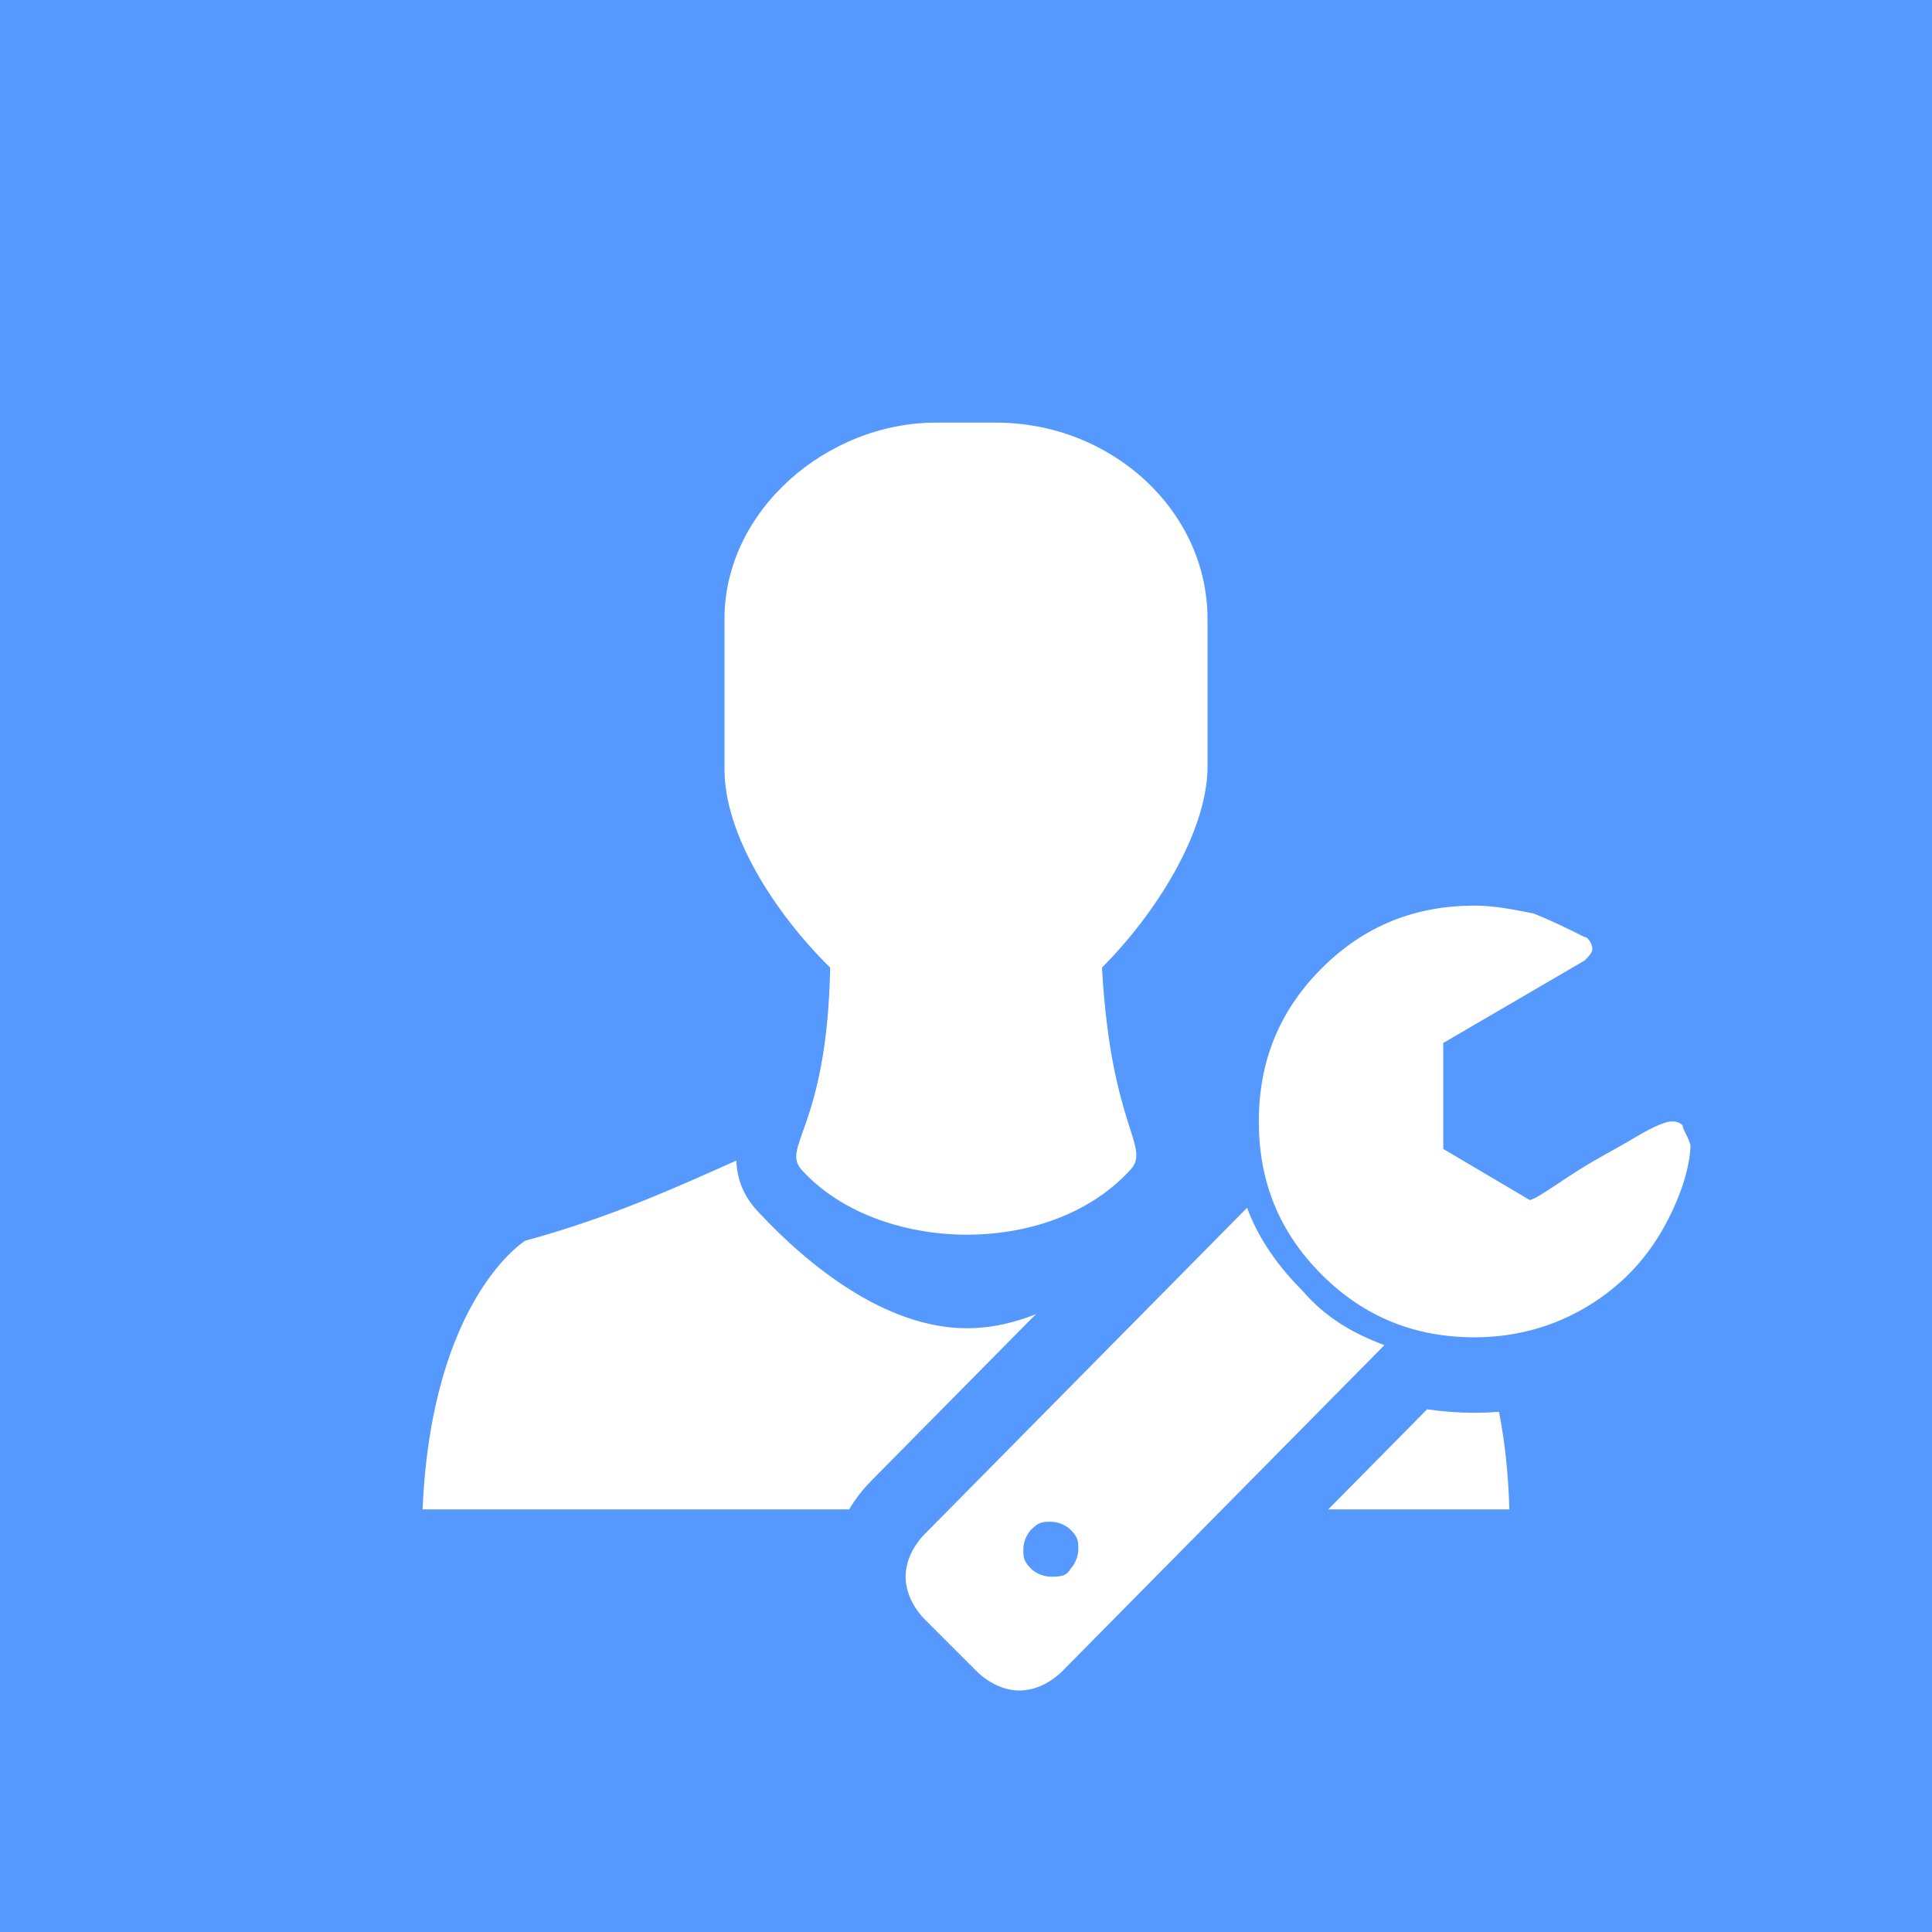 <svg xmlns="http://www.w3.org/2000/svg" viewBox="0 0 64 64"><path fill="#59F" d="M0 0h64v64H0z"/><path fill="#FFF" d="M46.6 41.2c-2.815-.768-4.974-1.825-6.976-2.678-.042.543-.243 1.113-.782 1.664-1.62 1.726-4.1 3.814-6.808 3.814-2.72 0-5.288-2.115-6.88-3.817-.558-.573-.743-1.177-.762-1.738-2.007.896-4.17 1.885-6.993 2.655 0 0-3.1 1.9-3.4 8.9h36c-.2-7.1-3.4-8.8-3.4-8.8z"/><path fill="#FFF" d="M40 20.5c0-3.6-3.2-6.5-7-6.5h-2c-3.6 0-7 2.9-7 6.5v5c0 2.11 1.628 4.713 3.5 6.553-.1 5.4-1.7 5.947-.9 6.747 2.5 2.7 8.1 2.9 10.8 0 .797-.797-.59-1.3-.896-6.747 1.83-1.838 3.438-4.463 3.496-6.553v-5z"/><path fill="#FFF" d="M33.77 57.25c-.824 0-1.668-.37-2.313-1.017l-1.69-1.69c-.646-.645-1.016-1.488-1.016-2.312s.37-1.667 1.017-2.313l10.856-10.99c-.114-.567-.172-1.16-.172-1.775 0-2.33.824-4.332 2.447-5.955 1.622-1.623 3.625-2.446 5.953-2.446.778 0 1.53.152 2.196.286l.11.022.107.042c.652.26 1.177.518 1.678.77.643.228 1.06.924 1.06 1.56 0 .648-.407 1.055-.626 1.274l-.114.114-4.2 2.45v2.078l1.638.968c.177-.116.384-.254.578-.384.542-.36 1.077-.66 1.55-.925.25-.14.488-.273.71-.408 1.165-.697 1.636-.697 1.814-.697.213 0 .778 0 1.274.496l.366.366v.29c.065.136.13.285.195.48l.064.193v.203c0 .6-.18 1.403-.48 2.154-.678 1.69-1.673 2.98-3.045 3.94-1.445 1.012-3.087 1.525-4.877 1.525-.694 0-1.36-.073-1.994-.22L36.09 56.23c-.652.65-1.495 1.02-2.32 1.02z"/><path fill="#59F" d="M48.85 30c.65 0 1.3.13 1.95.26.65.26 1.17.52 1.69.78.13 0 .26.26.26.39s-.13.26-.26.39l-4.68 2.73v3.51l2.86 1.69c.13 0 .52-.26 1.3-.78s1.56-.91 2.21-1.3 1.04-.52 1.17-.52c.13 0 .26 0 .39.13 0 .13.13.26.26.65 0 .39-.13 1.04-.39 1.69-.52 1.3-1.3 2.47-2.6 3.38-1.3.91-2.73 1.3-4.16 1.3-1.95 0-3.64-.65-5.07-2.08-1.43-1.43-2.08-3.12-2.08-5.07s.65-3.64 2.08-5.07C45.21 30.65 46.9 30 48.85 30m-7.54 10.01c.39 1.04 1.04 1.95 1.82 2.73.78.91 1.69 1.43 2.73 1.82L35.2 55.35c-.39.39-.91.65-1.43.65s-1.04-.26-1.43-.65l-1.69-1.69c-.39-.39-.65-.91-.65-1.43 0-.52.26-1.04.65-1.43l10.66-10.79m-6.5 12.22c.26 0 .52 0 .65-.26.13-.13.26-.39.26-.65s0-.39-.26-.65c-.13-.13-.39-.26-.65-.26s-.39 0-.65.26c-.13.13-.26.39-.26.65s0 .39.26.65c.13.13.39.26.65.26M48.85 27.5c-2.67 0-4.972.946-6.838 2.812-1.866 1.866-2.812 4.167-2.812 6.838 0 .462.028.913.085 1.353l-10.413 10.54c-.868.868-1.372 2.033-1.372 3.187s.504 2.32 1.382 3.198l1.69 1.69c.878.878 2.044 1.382 3.198 1.382s2.32-.504 3.198-1.382l10.308-10.434c.51.077 1.034.116 1.574.116 2.022 0 3.956-.606 5.594-1.752 1.577-1.104 2.718-2.576 3.488-4.5.36-.904.57-1.858.57-2.618v-.406l-.13-.385c-.043-.134-.088-.252-.13-.355v-.54l-.733-.733c-.573-.572-1.3-.862-2.16-.862-.463 0-1.16.1-2.455.876-.213.128-.44.255-.68.388-.47.264-1 .56-1.555.925l-.35-.207v-.647l3.44-2.006.28-.163.23-.23c.27-.27.99-.99.99-2.157 0-1.114-.705-2.29-1.83-2.72-.484-.24-1.03-.507-1.69-.77l-.213-.086-.225-.045c-.725-.146-1.545-.31-2.442-.31z"/></svg>